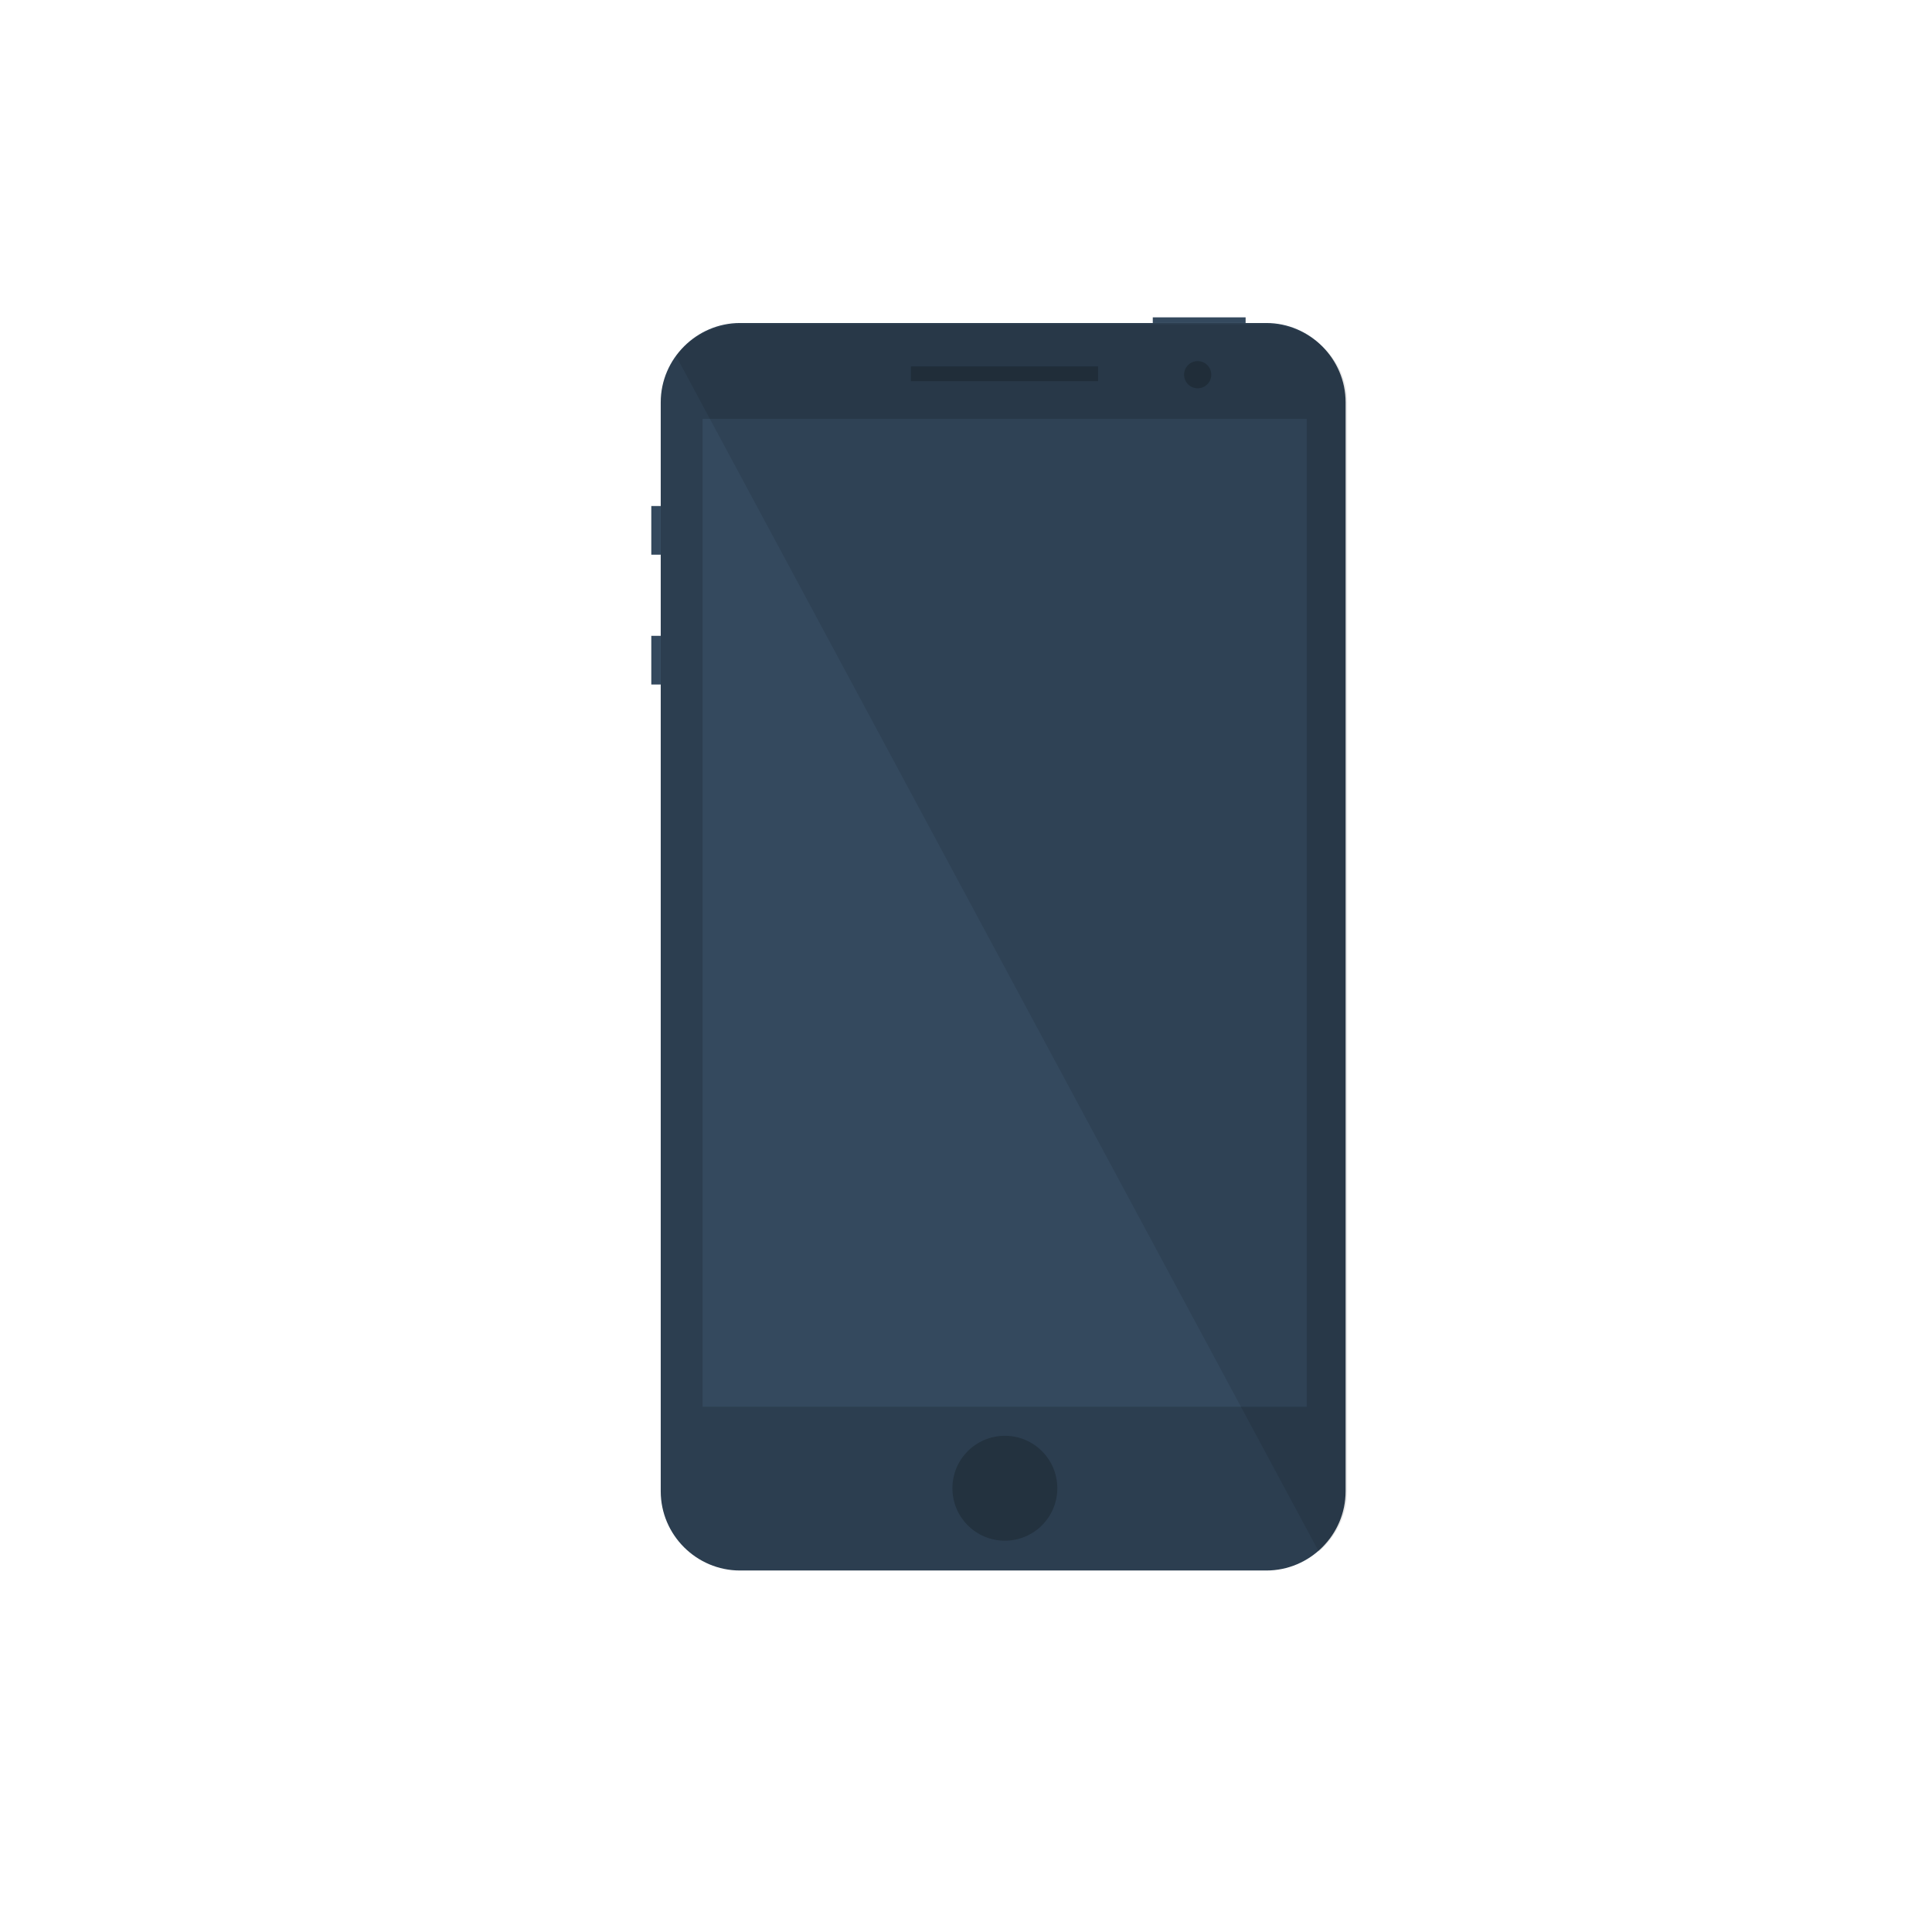 <?xml version="1.0" encoding="utf-8"?>
<!-- Generator: Adobe Illustrator 19.0.0, SVG Export Plug-In . SVG Version: 6.00 Build 0)  -->
<svg version="1.1" xmlns="http://www.w3.org/2000/svg" xmlns:xlink="http://www.w3.org/1999/xlink" x="0px" y="0px"
	 viewBox="0 0 512 512" style="enable-background:new 0 0 512 512;" xml:space="preserve">
<style type="text/css">
	.st0{display:none;}
	.st1{display:inline;fill:#3498DB;}
	.st2{display:inline;fill:#FFFFFF;stroke:#000000;stroke-miterlimit:10;}
	.st3{display:none;fill:#3498DB;}
	.st4{fill:#2C3E50;}
	.st5{fill:#34495E;}
	.st6{fill:#23323F;}
	.st7{opacity:0.1;}
</style>
<g id="Layer_1" class="st0">
	<path id="XMLID_1_" class="st1" d="M432,512H80c-44,0-80-36-80-80V80C0,36,36,0,80,0h352c44,0,80,36,80,80v352
		C512,476,476,512,432,512z"/>
	<polyline id="XMLID_2_" class="st2" points="342.1,300.6 341,300.6 341,300.6 	"/>
</g>
<g id="Layer_2">
	<rect id="XMLID_3_" x="142.1" y="94.2" class="st3" width="153.2" height="294.8"/>
	<path id="XMLID_4_" class="st4" d="M335.6,416.2H196.1c-11.5,0-21-9.4-21-21V106.6c0-11.5,9.5-21,21-21h139.5c11.5,0,21,9.5,21,21
		v288.6C356.6,406.8,347.1,416.2,335.6,416.2z"/>
	<rect id="XMLID_5_" x="186.2" y="111" class="st5" width="160.1" height="261.8"/>
	<circle id="XMLID_6_" class="st6" cx="266.3" cy="394.4" r="13.9"/>
	<rect id="XMLID_7_" x="241.4" y="97.1" class="st6" width="49.6" height="3.9"/>
	<rect id="XMLID_8_" x="305.5" y="84.1" class="st5" width="24.6" height="1.5"/>
	<rect id="XMLID_9_" x="172.6" y="134.1" class="st5" width="2.5" height="12.9"/>
	<rect id="XMLID_10_" x="172.6" y="168.5" class="st5" width="2.5" height="12.9"/>
	<circle id="XMLID_11_" class="st6" cx="317.4" cy="99.3" r="3.6"/>
</g>
<g id="Layer_4">
</g>
<g id="Layer_3">
	<path id="XMLID_15_" class="st7" d="M335.6,86H196.1c-6.9,0-13.1,3.2-16.9,8.4l170.3,316.8c4.5-3.9,7.5-9.6,7.5-16V106.6
		C357,95,347.1,86,335.6,86z"/>
</g>
</svg>

